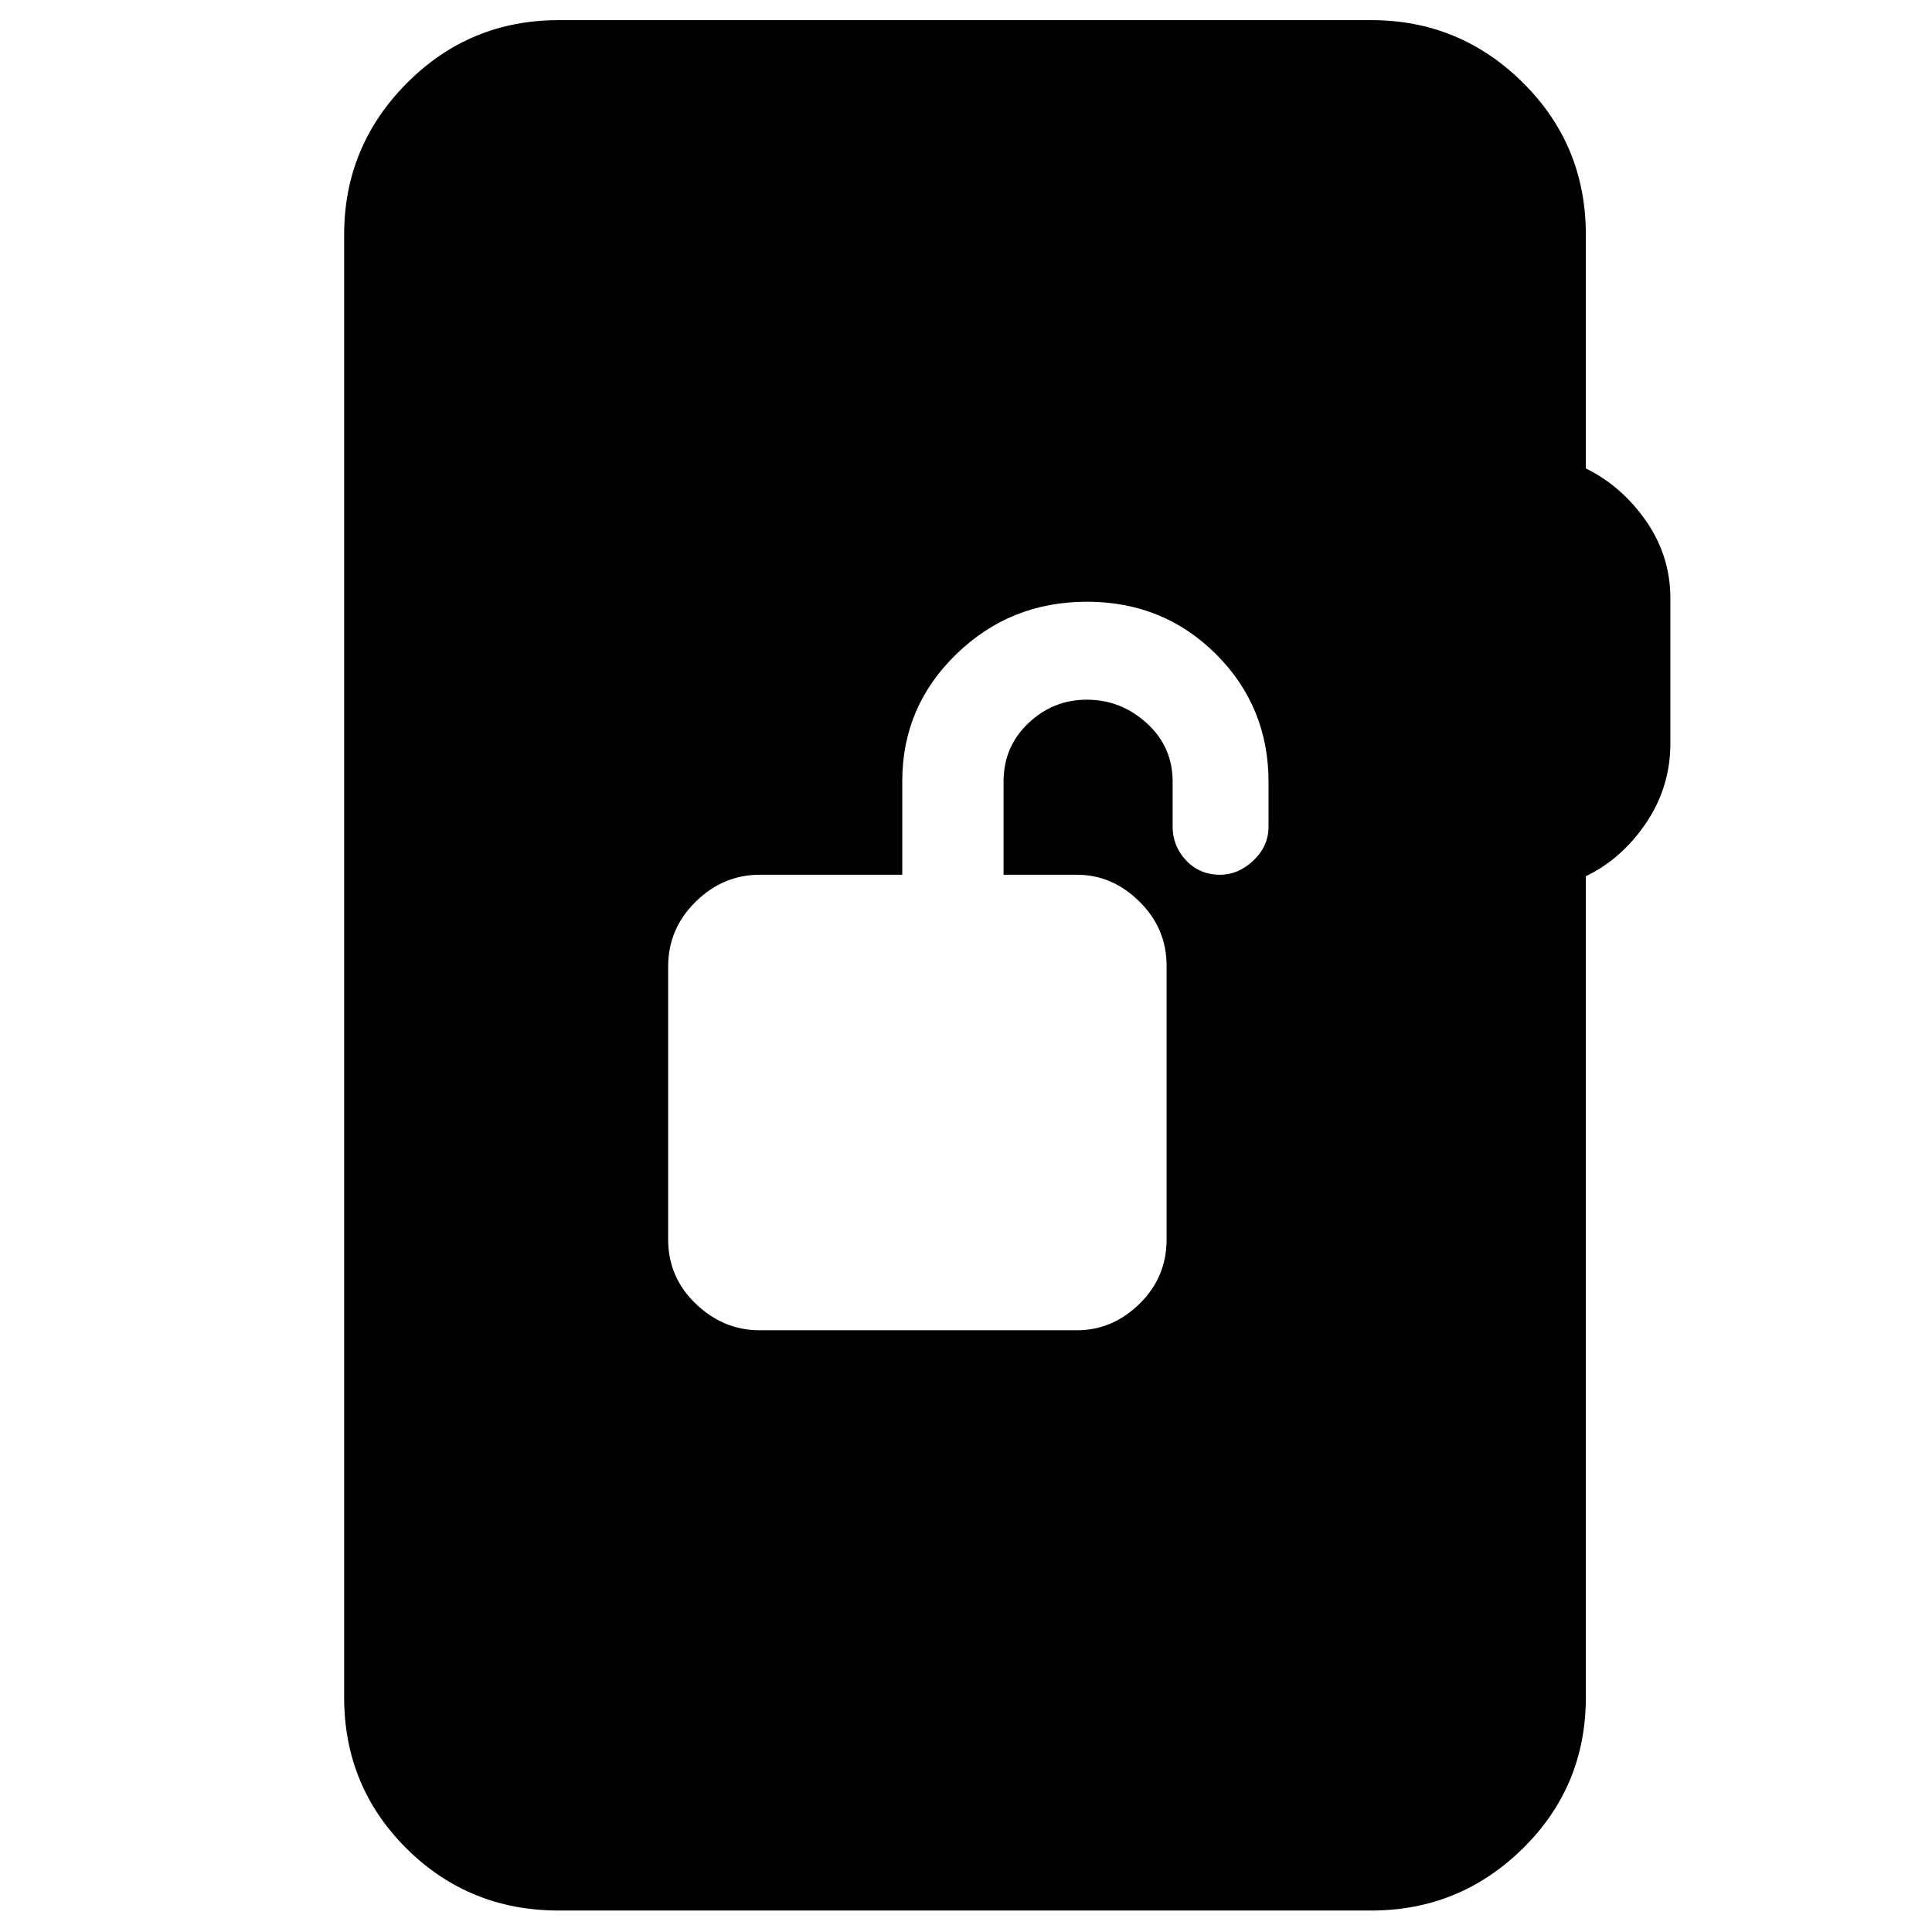 <svg xmlns="http://www.w3.org/2000/svg" height="40" viewBox="0 -960 960 960" width="40"><path d="M377.37-299h157.8q17.6 0 31.05-13.15t13.45-31.89v-136.13q0-18.5-13.48-31.83-13.48-13.33-30.97-13.33h-36.55v-46.34q0-17.28 12.31-28.97 12.3-11.69 29.02-11.69 17 0 29.83 11.69 12.84 11.69 12.84 28.97v22.34q0 9.8 6.73 16.9 6.74 7.1 16.84 7.1 9.09 0 16.59-7.1t7.5-16.9v-22.08q0-37.49-26.11-63.54Q578.11-661 540.05-661q-38.05 0-64.88 26.06-26.84 26.07-26.84 63.05v46.56h-70.91q-18.14 0-31.78 13.43Q332-498.46 332-479.79v135.62q0 18.89 13.74 32.03Q359.49-299 377.37-299Zm-99.7 288.33q-44.65 0-75.66-30.81Q171-72.3 171-116.67v-726.66q0-43.98 31.13-75.32Q233.27-950 277.67-950h403.66q43.98 0 75.32 31.01Q788-887.98 788-843.33v116.08q18 8.92 30 26.25t12 38.33v72q0 21.67-12 39.5-12 17.84-30 26.56v407.94q0 44.37-31.35 75.19-31.34 30.81-75.32 30.81H277.67Z"/></svg>